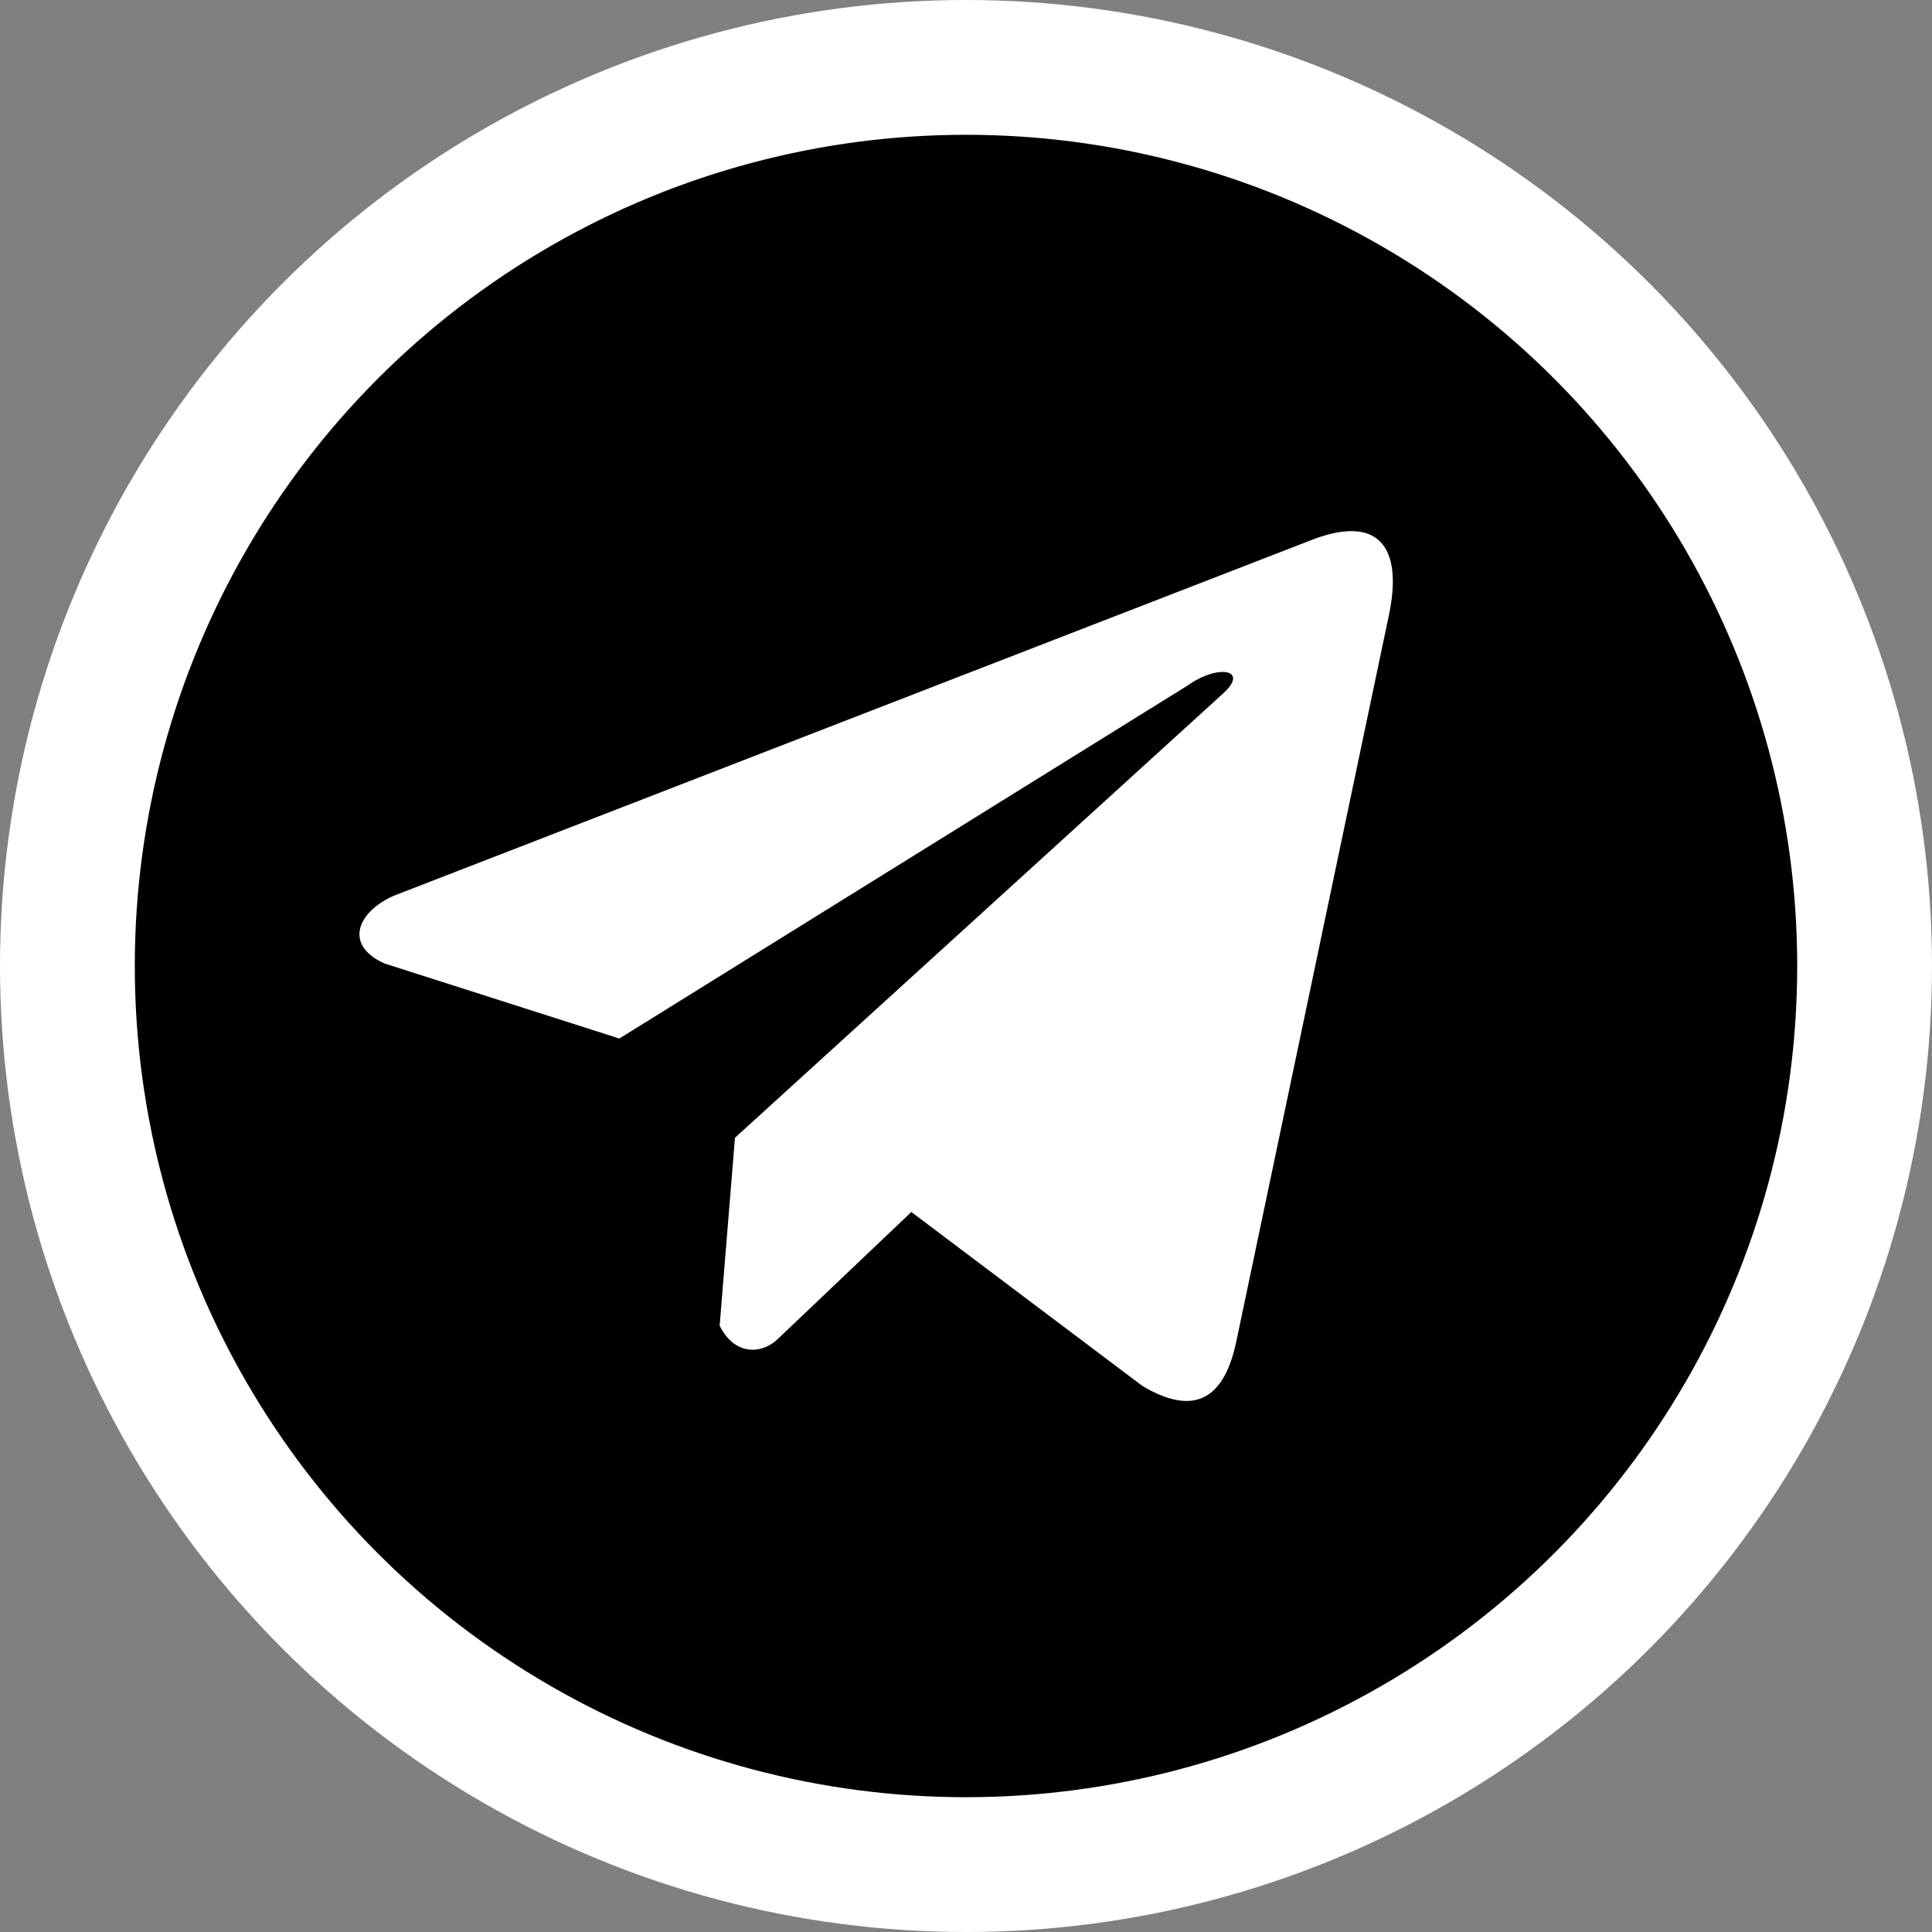 <svg width="43" height="43" viewBox="0 0 43 43" fill="none" xmlns="http://www.w3.org/2000/svg">
<rect x="0" y="0" width="43" height="43" fill="#808080" stroke="none"/>
<circle cx="21.5" cy="21.5" r="20" fill="black" stroke="white" stroke-width="3"/>
<g clip-path="url(#clip0_341_701)">
<path d="M29.133 12.041L8.756 19.94C7.936 20.308 7.659 21.044 8.558 21.444L13.785 23.114L26.425 15.262C27.115 14.769 27.822 14.9 27.213 15.443L16.358 25.323L16.017 29.504C16.333 30.149 16.911 30.152 17.28 29.831L20.283 26.975L25.427 30.847C26.622 31.558 27.272 31.099 27.529 29.796L30.903 13.737C31.253 12.133 30.656 11.427 29.133 12.041Z" fill="white"/>
</g>
<defs>
<clipPath id="clip0_341_701">
<rect width="23" height="23" fill="white" transform="translate(8 10)"/>
</clipPath>
</defs>
</svg>
